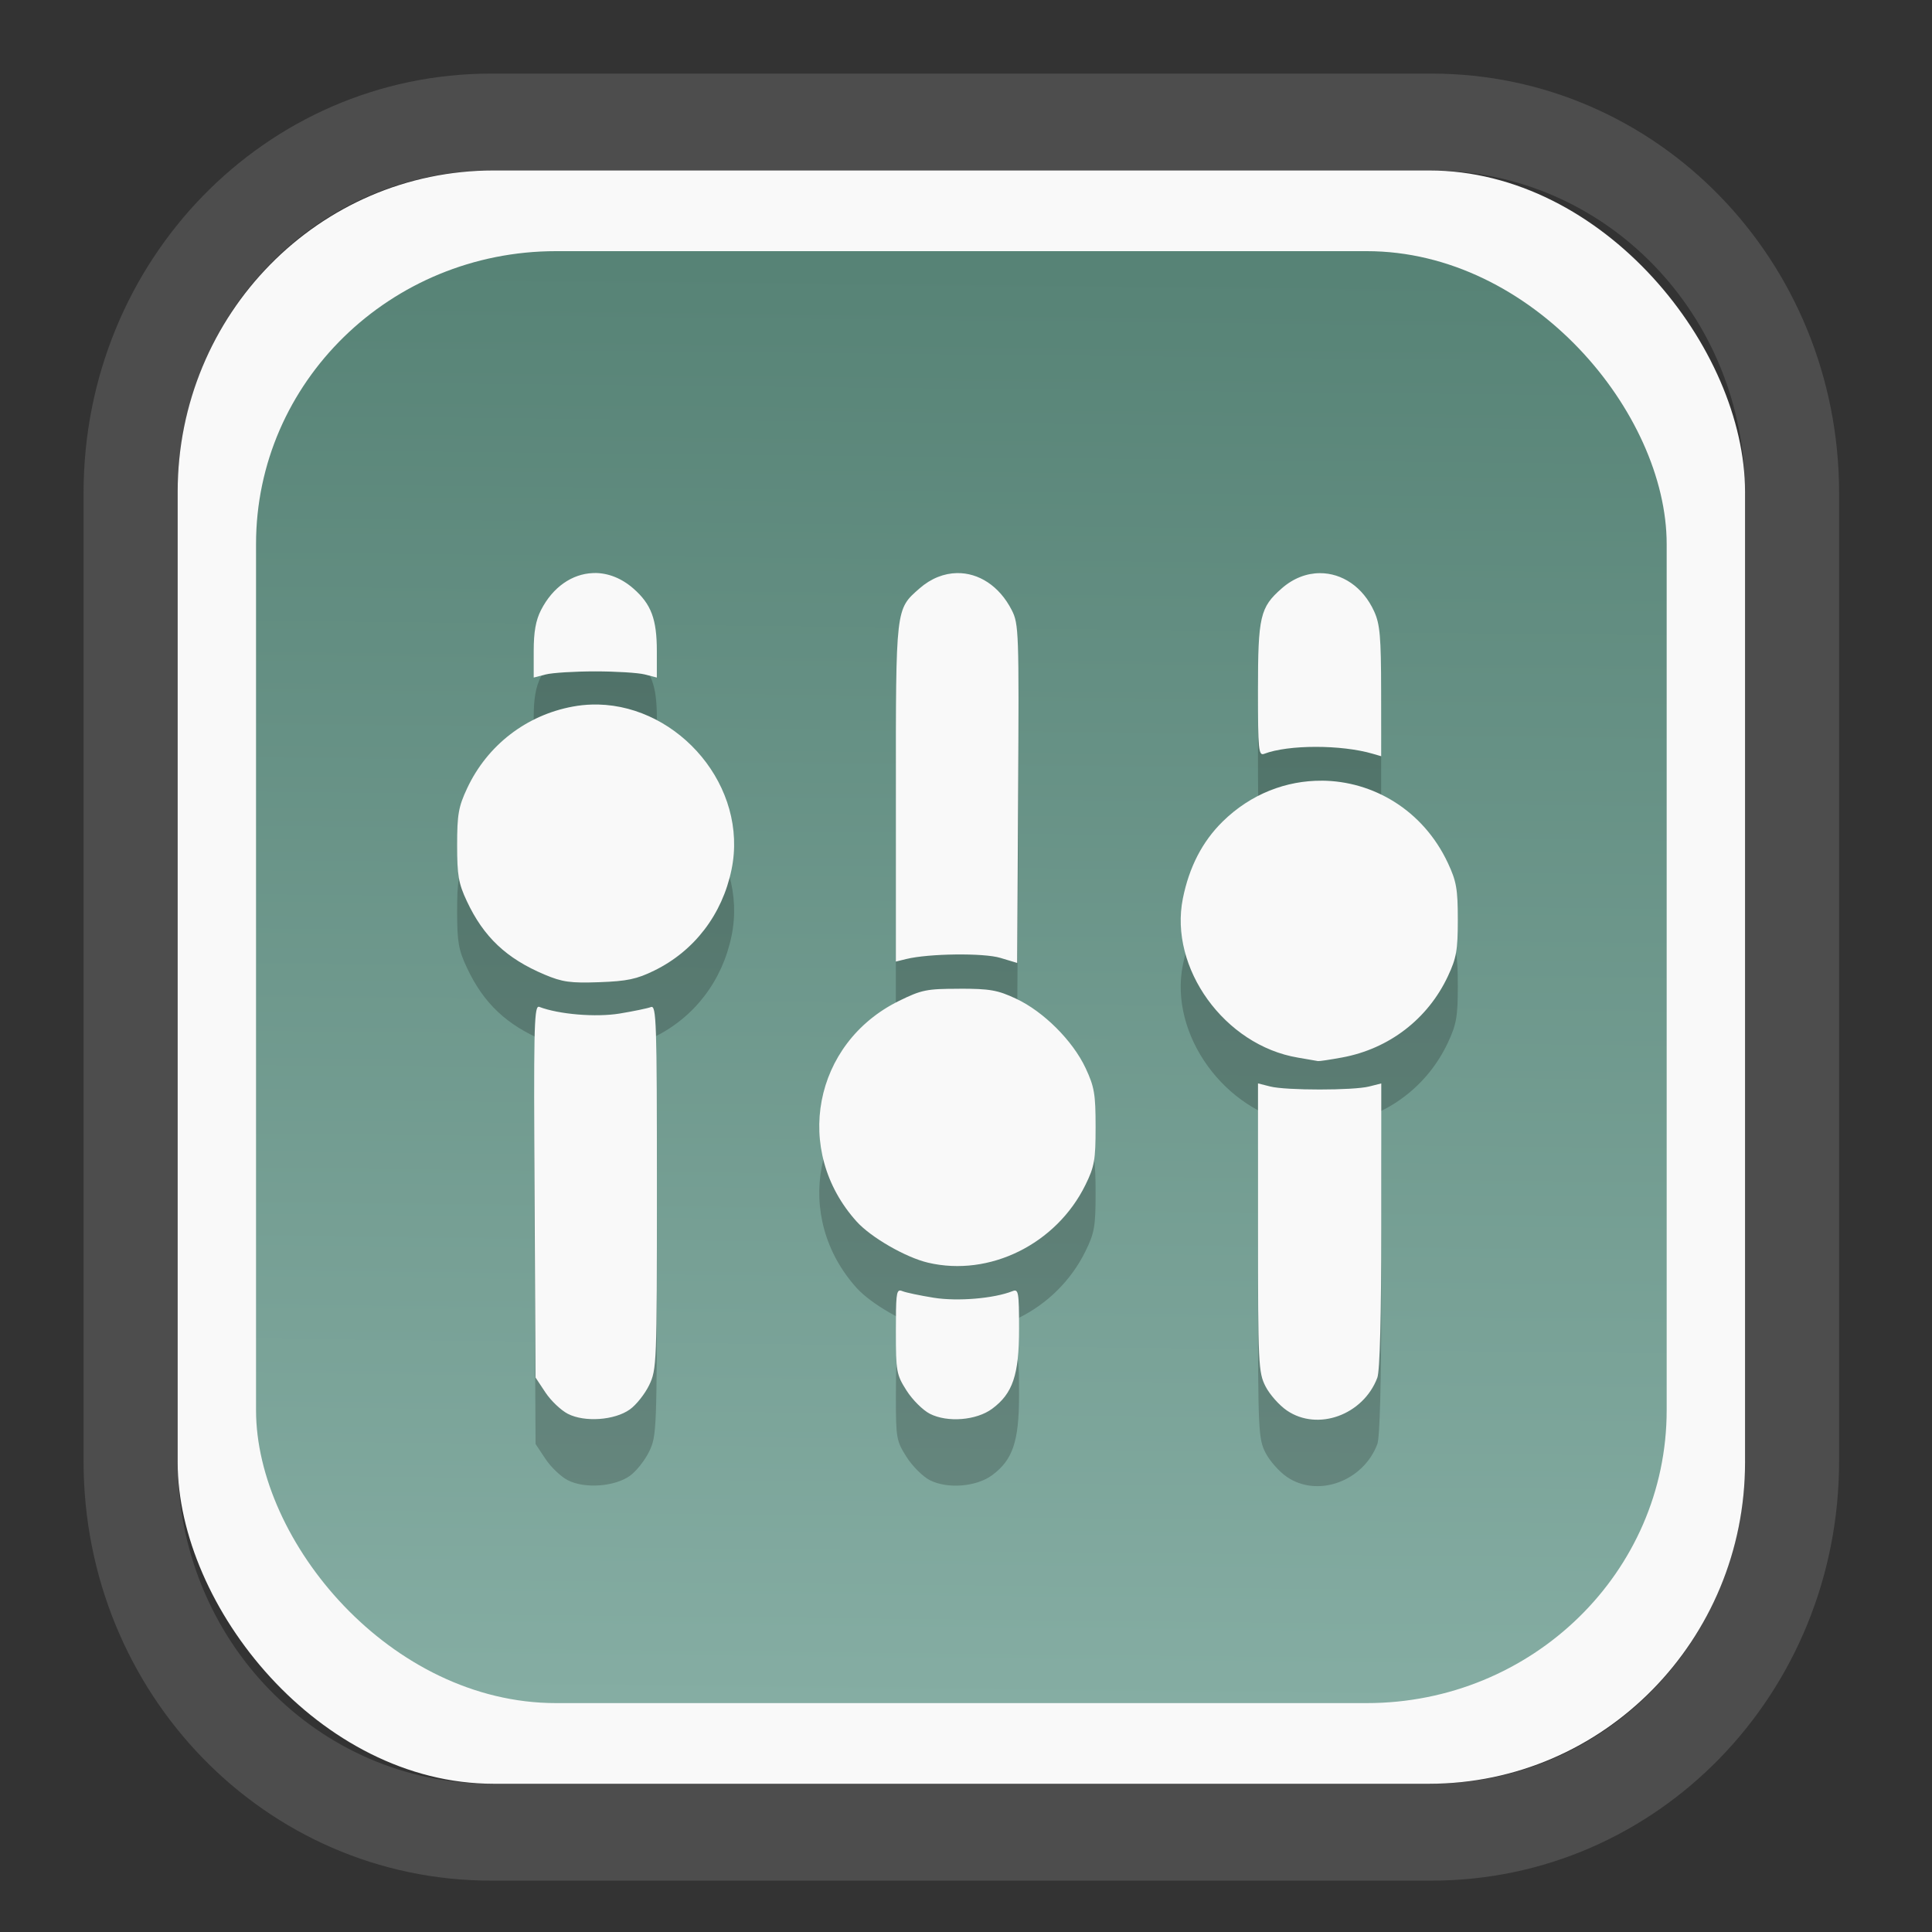 <?xml version="1.0" encoding="UTF-8" standalone="no"?>
<svg
   width="64"
   height="64"
   version="1.1"
   id="svg73"
   sodipodi:docname="io.elementary.settings-daemon.svg"
   inkscape:version="1.3.2 (091e20ef0f, 2023-11-25)"
   xmlns:inkscape="http://www.inkscape.org/namespaces/inkscape"
   xmlns:sodipodi="http://sodipodi.sourceforge.net/DTD/sodipodi-0.dtd"
   xmlns:xlink="http://www.w3.org/1999/xlink"
   xmlns="http://www.w3.org/2000/svg"
   xmlns:svg="http://www.w3.org/2000/svg"
   xmlns:rdf="http://www.w3.org/1999/02/22-rdf-syntax-ns#"
   xmlns:cc="http://creativecommons.org/ns#"
   xmlns:dc="http://purl.org/dc/elements/1.1/">
  <rect width="100%" height="100%" fill="#333333" stroke="none"/>
  <sodipodi:namedview
     pagecolor="#f5f7fa"
     bordercolor="#666666"
     borderopacity="1"
     objecttolerance="10"
     gridtolerance="10"
     guidetolerance="10"
     inkscape:pageopacity="0"
     inkscape:pageshadow="2"
     inkscape:window-width="1377"
     inkscape:window-height="886"
     id="namedview75"
     showgrid="false"
     inkscape:zoom="4.4470387"
     inkscape:cx="30.132411"
     inkscape:cy="28.221027"
     inkscape:window-x="346"
     inkscape:window-y="72"
     inkscape:window-maximized="0"
     inkscape:current-layer="g877"
     inkscape:document-rotation="0"
     inkscape:pagecheckerboard="0"
     inkscape:showpageshadow="2"
     inkscape:deskcolor="#d1d1d1" />
  <defs
     id="defs29">
    <linearGradient
       id="linearGradient5"
       inkscape:collect="always">
      <stop
         style="stop-color:#578376;stop-opacity:1;"
         offset="0"
         id="stop5" />
      <stop
         style="stop-color:#85ada3;stop-opacity:1;"
         offset="1"
         id="stop6" />
    </linearGradient>
    <inkscape:path-effect
       effect="powerclip"
       id="path-effect1980"
       is_visible="true"
       lpeversion="1"
       inverse="true"
       flatten="false"
       hide_clip="false"
       message="Use fill-rule evenodd on &lt;b&gt;fill and stroke&lt;/b&gt; dialog if no flatten result after convert clip to paths." />
    <linearGradient
       id="b"
       x1="399.57"
       x2="399.57"
       y1="545.8"
       y2="517.8"
       gradientTransform="matrix(2.143,0,0,2.143,-825.864,-1107.666)"
       gradientUnits="userSpaceOnUse">
      <stop
         stop-color="#3889e9"
         offset="0"
         id="stop2" />
      <stop
         stop-color="#5ea5fb"
         offset="1"
         id="stop4" />
    </linearGradient>
    <linearGradient
       id="linearGradient862"
       x1="7.937"
       x2="7.937"
       y1="15.081"
       y2="1.852"
       gradientTransform="matrix(3.374 0 0 3.374 3.431 3.428)"
       gradientUnits="userSpaceOnUse">
      <stop
         stop-color="#f1efeb"
         offset="0"
         id="stop7" />
      <stop
         stop-color="#fff"
         offset="1"
         id="stop9" />
    </linearGradient>
    <linearGradient
       id="linearGradient910"
       x1="7.937"
       x2="7.937"
       y1="15.081"
       y2="1.852"
       gradientTransform="scale(3.78)"
       gradientUnits="userSpaceOnUse">
      <stop
         stop-color="#613583"
         offset="0"
         id="stop12" />
      <stop
         stop-color="#a663c0"
         offset="1"
         id="stop14" />
    </linearGradient>
    <linearGradient
       id="linearGradient932"
       x1="379.24"
       x2="374.24"
       y1="546.85"
       y2="546.85"
       gradientTransform="matrix(2.143 0 0 2.143 -769.68 -1134.5)"
       gradientUnits="userSpaceOnUse">
      <stop
         stop-color="#f6f5f4"
         offset="0"
         id="stop17" />
      <stop
         stop-color="#fff"
         offset=".6"
         id="stop19" />
      <stop
         stop-color="#dddbd8"
         offset="1"
         id="stop21" />
    </linearGradient>
    <linearGradient
       id="linearGradient1146"
       x1="18"
       x2="18"
       y1="52"
       y2="12"
       gradientUnits="userSpaceOnUse">
      <stop
         stop-color="#5e337f"
         offset="0"
         id="stop24" />
      <stop
         stop-color="#ab60bf"
         offset="1"
         id="stop26" />
    </linearGradient>
    <clipPath
       clipPathUnits="userSpaceOnUse"
       id="clipPath1976">
      <rect
         x="9.678"
         y="9.925"
         width="43.343"
         height="44.613"
         rx="8.669"
         ry="8.923"
         fill="url(#linearGradient862)"
         stroke-width="2.968"
         id="rect1978"
         style="display:none;fill:#333333;fill-opacity:1"
         d="m 18.347,9.925 h 26.005 c 4.803,0 8.669,3.98 8.669,8.923 v 26.767 c 0,4.943 -3.866,8.923 -8.669,8.923 h -26.005 c -4.803,0 -8.669,-3.98 -8.669,-8.923 V 18.848 c 0,-4.943 3.866,-8.923 8.669,-8.923 z" />
      <path
         id="lpe_path-effect1980"
         style="fill:#333333;fill-opacity:1"
         class="powerclip"
         d="M 2.076,2.246 H 60.624 V 62.217 H 2.076 Z M 18.347,9.925 c -4.803,0 -8.669,3.98 -8.669,8.923 v 26.767 c 0,4.943 3.866,8.923 8.669,8.923 h 26.005 c 4.803,0 8.669,-3.98 8.669,-8.923 V 18.848 c 0,-4.943 -3.866,-8.923 -8.669,-8.923 z" />
    </clipPath>
    <filter
       style="color-interpolation-filters:sRGB;"
       inkscape:label="Drop Shadow"
       id="filter663"
       x="-0.099"
       y="-0.096"
       width="1.239"
       height="1.232">
      <feFlood
         flood-opacity="0.302"
         flood-color="rgb(0,0,0)"
         result="flood"
         id="feFlood653" />
      <feComposite
         in="flood"
         in2="SourceGraphic"
         operator="in"
         result="composite1"
         id="feComposite655" />
      <feGaussianBlur
         in="composite1"
         stdDeviation="2"
         result="blur"
         id="feGaussianBlur657" />
      <feOffset
         dx="2"
         dy="2"
         result="offset"
         id="feOffset659" />
      <feComposite
         in="SourceGraphic"
         in2="offset"
         operator="over"
         result="composite2"
         id="feComposite661" />
    </filter>
    <clipPath
       clipPathUnits="userSpaceOnUse"
       id="clipPath38">
      <rect
         x="0.973"
         y="4.696"
         width="14.987"
         height="9.922"
         ry="0.299"
         fill="#fffffc"
         id="rect40"
         style="display:block;opacity:0.85;fill:#f2f2f2;stroke-width:1" />
    </clipPath>
    <inkscape:path-effect
       effect="powerclip"
       id="path-effect42"
       is_visible="true"
       lpeversion="1"
       inverse="true"
       flatten="false"
       hide_clip="false"
       message="Use fill-rule evenodd on &lt;b&gt;fill and stroke&lt;/b&gt; dialog if no flatten result after convert clip to paths." />
    <clipPath
       clipPathUnits="userSpaceOnUse"
       id="clipPath30">
      <path
         id="path32"
         style="color:#000000;display:block;opacity:0.85;fill:#f5f7fa;stroke-linecap:round;-inkscape-stroke:none"
         d="m 27.902,19.023 c -5.141,0.016 -9.821,0.753 -13.33,2.156 a 2.5,2.5 0 0 0 -1.393,3.248 2.5,2.5 0 0 0 3.248,1.393 c 3.181,-1.272 8.839,-2.057 14.797,-1.699 5.958,0.357 12.26,1.82 17.035,4.549 a 2.5,2.5 0 0 0 3.41,-0.93 2.5,2.5 0 0 0 -0.93,-3.41 c -5.725,-3.271 -12.672,-4.809 -19.215,-5.201 -1.227,-0.074 -2.437,-0.109 -3.623,-0.105 z m -1.24,9.967 c -1.057,-0.009 -2.093,0.011 -3.098,0.059 -2.679,0.127 -5.127,0.46 -7.113,1.027 a 2,2 0 0 0 -1.375,2.473 2,2 0 0 0 2.473,1.375 c 3.028,-0.865 8.702,-1.166 14.148,-0.682 5.447,0.484 10.812,1.834 13.193,3.422 a 2,2 0 0 0 2.773,-0.555 2,2 0 0 0 -0.555,-2.773 C 43.491,30.923 37.856,29.774 32.053,29.258 30.239,29.097 28.423,29.005 26.662,28.99 Z m 0.918,8.988 c -3.813,-0.005 -7.38,0.411 -10.064,1.082 a 2,2 0 0 0 -1.455,2.424 2,2 0 0 0 2.424,1.455 c 5.391,-1.348 17.439,-1.242 23.621,1.85 a 2,2 0 0 0 2.684,-0.895 2,2 0 0 0 -0.895,-2.684 c -3.909,-1.954 -8.851,-2.904 -13.643,-3.16 -0.898,-0.048 -1.792,-0.071 -2.672,-0.072 z" />
    </clipPath>
    <inkscape:path-effect
       effect="powerclip"
       id="path-effect34"
       is_visible="true"
       lpeversion="1"
       inverse="true"
       flatten="false"
       hide_clip="false"
       message="Use fill-rule evenodd on &lt;b&gt;fill and stroke&lt;/b&gt; dialog if no flatten result after convert clip to paths." />
    <clipPath
       clipPathUnits="userSpaceOnUse"
       id="clipPath1299">
      <path
         style="color:#000000;display:block;opacity:0.85;fill:#f5f7fa;-inkscape-stroke:none"
         d="m 24.149,39.847 c 1.129,1.129 1.129,2.947 -3.54e-4,4.077 L 11.92,56.153 c -1.129,1.129 -2.948,1.13 -4.077,3.54e-4 -1.129,-1.129 -1.129,-2.947 3.535e-4,-4.077 L 20.073,39.848 c 1.129,-1.129 2.948,-1.13 4.077,-3.54e-4 z"
         id="path1301" />
    </clipPath>
    <inkscape:path-effect
       effect="powerclip"
       id="path-effect1303"
       is_visible="true"
       lpeversion="1"
       inverse="true"
       flatten="false"
       hide_clip="false"
       message="Use fill-rule evenodd on &lt;b&gt;fill and stroke&lt;/b&gt; dialog if no flatten result after convert clip to paths." />
    <clipPath
       clipPathUnits="userSpaceOnUse"
       id="clipPath703">
      <path
         id="path705"
         style="display:block;fill:#cccccc"
         d="m 43,22 a 10,10 0 0 0 -10,10 10,10 0 0 0 7.291,9.619 L 33.1,56 H 32.717 C 30.98,56 29,58.306 29,60 h 28 c 0,-1.694 -1.98,-4 -3.717,-4 H 52.9 L 45.709,41.619 A 10,10 0 0 0 53,32 10,10 0 0 0 43,22 Z" />
    </clipPath>
    <inkscape:path-effect
       effect="powerclip"
       id="path-effect707"
       is_visible="true"
       lpeversion="1"
       inverse="true"
       flatten="false"
       hide_clip="false"
       message="Use fill-rule evenodd on &lt;b&gt;fill and stroke&lt;/b&gt; dialog if no flatten result after convert clip to paths." />
    <clipPath
       clipPathUnits="userSpaceOnUse"
       id="clipPath679">
      <path
         id="path681"
         style="display:block;fill:#9499b2"
         d="m 31,6 c -0.554,0 -1,0.39 -1,0.875 v 5.25 C 30,12.61 30.446,13 31,13 h 2 c 0.554,0 1,-0.39 1,-0.875 V 6.875 C 34,6.39 33.554,6 33,6 Z m 1,10 A 16,16 0 0 0 16,32 16,16 0 0 0 32,48 16,16 0 0 0 48,32 16,16 0 0 0 32,16 Z M 6.875,30 C 6.39,30 6,30.446 6,31 v 2 c 0,0.554 0.39,1 0.875,1 h 5.25 C 12.61,34 13,33.554 13,33 v -2 c 0,-0.554 -0.39,-1 -0.875,-1 z m 45,0 C 51.39,30 51,30.446 51,31 v 2 c 0,0.554 0.39,1 0.875,1 h 5.25 C 57.61,34 58,33.554 58,33 v -2 c 0,-0.554 -0.39,-1 -0.875,-1 z M 31,51 c -0.554,0 -1,0.39 -1,0.875 v 5.25 C 30,57.61 30.446,58 31,58 h 2 c 0.554,0 1,-0.39 1,-0.875 v -5.25 C 34,51.39 33.554,51 33,51 Z" />
    </clipPath>
    <inkscape:path-effect
       effect="powerclip"
       id="path-effect683"
       is_visible="true"
       lpeversion="1"
       inverse="true"
       flatten="false"
       hide_clip="false"
       message="Use fill-rule evenodd on &lt;b&gt;fill and stroke&lt;/b&gt; dialog if no flatten result after convert clip to paths." />
    <clipPath
       clipPathUnits="userSpaceOnUse"
       id="clipPath32">
      <path
         fill="url(#deepin-feedback-c)"
         fill-rule="nonzero"
         d="m 17.267,37.716 c -0.854,0 -1.547,0.868 -1.547,1.939 0,1.071 0.693,1.939 1.547,1.939 h 30.169 c 0.854,0 1.547,-0.868 1.547,-1.939 0,-1.071 -0.693,-1.939 -1.547,-1.939 z m 0,-9.694 c -0.854,0 -1.547,0.868 -1.547,1.939 0,1.071 0.693,1.939 1.547,1.939 h 30.169 c 0.854,0 1.547,-0.868 1.547,-1.939 0,-1.071 -0.693,-1.939 -1.547,-1.939 z m 0,-9.694 c -0.854,0 -1.547,0.868 -1.547,1.939 0,1.071 0.693,1.939 1.547,1.939 h 30.169 c 0.854,0 1.547,-0.868 1.547,-1.939 0,-1.071 -0.693,-1.939 -1.547,-1.939 z"
         id="path34"
         style="display:block;opacity:0.85;fill:#f9f9f9;stroke-width:0.144" />
    </clipPath>
    <inkscape:path-effect
       effect="powerclip"
       id="path-effect36"
       is_visible="true"
       lpeversion="1"
       inverse="true"
       flatten="false"
       hide_clip="false"
       message="Use fill-rule evenodd on &lt;b&gt;fill and stroke&lt;/b&gt; dialog if no flatten result after convert clip to paths." />
    <clipPath
       clipPathUnits="userSpaceOnUse"
       id="clipPath854">
      <path
         style="display:block;fill:#ff812d;stroke-width:1.588"
         d="M 16.423,26.677 C 38.79,17.421 36.741,2.32 36.741,2.32 c 0,0 12.349,30.806 -6.164,37.988 C 9.897,48.331 11.458,62.035 11.458,62.035 c 0,0 -8.172,-29.921 4.964,-35.358 z"
         id="path856"
         clip-path="url(#clipPath791)" />
    </clipPath>
    <inkscape:path-effect
       effect="powerclip"
       id="path-effect858"
       is_visible="true"
       lpeversion="1"
       inverse="true"
       flatten="false"
       hide_clip="false"
       message="Use fill-rule evenodd on &lt;b&gt;fill and stroke&lt;/b&gt; dialog if no flatten result after convert clip to paths." />
    <clipPath
       clipPathUnits="userSpaceOnUse"
       id="clipath_lpe_path-effect846">
      <path
         style="display:block;fill:#ffdf55;stroke-width:1.588"
         d="M 4.277,34.538 C 16.935,18.372 14.088,7.034 14.088,7.034 c 0,0 16.218,19.695 5.182,31.894 -12.328,13.627 -7.706,23.107 -7.706,23.107 0,0 -14.547,-18.225 -7.287,-27.497 z"
         id="path848" />
    </clipPath>
    <inkscape:path-effect
       effect="powerclip"
       id="path-effect846"
       is_visible="true"
       lpeversion="1"
       inverse="true"
       flatten="false"
       hide_clip="false"
       message="Use fill-rule evenodd on &lt;b&gt;fill and stroke&lt;/b&gt; dialog if no flatten result after convert clip to paths." />
    <clipPath
       clipPathUnits="userSpaceOnUse"
       id="clipPath9545">
      <path
         style="display:block;fill:#f5f7fa;stroke-width:0.656"
         d="m 33.434,18.112 a 4.265,4.265 0 0 0 -4.265,4.265 v 8.201 h -0.023 a 2.296,2.296 0 0 1 -2.273,1.968 2.296,2.296 0 0 1 -2.296,-2.296 2.296,2.296 0 0 1 2.296,-2.296 h 0.984 v -2.624 h -0.984 a 4.921,4.921 0 0 0 -0.024,0 4.921,4.921 0 0 0 -4.896,4.921 4.921,4.921 0 0 0 4.921,4.921 4.921,4.921 0 0 0 4.91,-4.593 h 0.01 v -0.304 a 4.921,4.921 0 0 0 0,-0.024 v -2.296 h 1.312 a 1.312,1.312 0 0 0 1.312,-1.312 1.312,1.312 0 0 0 -1.312,-1.312 h -1.312 v -2.952 a 1.64,1.64 0 0 1 1.64,-1.64 1.64,1.64 0 0 1 1.64,1.64 v 0.328 a 1.312,1.312 0 0 0 1.312,1.312 1.312,1.312 0 0 0 1.312,-1.312 1.312,1.312 0 0 0 0,-0.032 v -0.624 h -0.013 a 4.265,4.265 0 0 0 -4.252,-3.937 z"
         id="path9547" />
    </clipPath>
    <inkscape:path-effect
       effect="powerclip"
       id="path-effect9549"
       is_visible="true"
       lpeversion="1"
       inverse="true"
       flatten="false"
       hide_clip="false"
       message="Use fill-rule evenodd on &lt;b&gt;fill and stroke&lt;/b&gt; dialog if no flatten result after convert clip to paths." />
    <clipPath
       clipPathUnits="userSpaceOnUse"
       id="clipPath29559">
      <path
         id="path29561"
         style="display:block;fill:#c01728"
         d="M 12.808,15.002 25.13,29.153 33.876,6.025 C 25.966,5.686 18.128,8.894 12.808,15.002 Z M 7.473,39.888 26.064,36.442 10.122,17.411 C 5.868,23.995 4.768,32.29 7.473,39.889 Z M 26.664,56.886 32.934,39.29 8.246,43.386 c 3.657,6.924 10.393,12.012 18.419,13.501 z M 51.191,48.998 38.87,34.847 30.123,57.975 c 7.91,0.34 15.747,-2.869 21.068,-8.977 z M 56.527,24.113 37.937,27.558 53.878,46.59 c 4.253,-6.584 5.354,-14.88 2.649,-22.478 z M 37.336,7.114 31.066,24.711 55.753,20.615 C 52.097,13.691 45.359,8.603 37.336,7.114 Z" />
    </clipPath>
    <inkscape:path-effect
       effect="powerclip"
       id="path-effect29563"
       is_visible="true"
       lpeversion="1"
       inverse="true"
       flatten="false"
       hide_clip="false"
       message="Use fill-rule evenodd on &lt;b&gt;fill and stroke&lt;/b&gt; dialog if no flatten result after convert clip to paths." />
    <clipPath
       clipPathUnits="userSpaceOnUse"
       id="clipPath1976-3">
      <rect
         x="9.678"
         y="9.925"
         width="43.343"
         height="44.613"
         rx="8.669"
         ry="8.923"
         fill="url(#linearGradient862)"
         stroke-width="2.968"
         id="rect1978-6"
         style="display:none;fill:#333333;fill-opacity:1"
         d="m 18.347,9.925 h 26.005 c 4.803,0 8.669,3.98 8.669,8.923 v 26.767 c 0,4.943 -3.866,8.923 -8.669,8.923 h -26.005 c -4.803,0 -8.669,-3.98 -8.669,-8.923 V 18.848 c 0,-4.943 3.866,-8.923 8.669,-8.923 z" />
      <path
         id="lpe_path-effect1980-7"
         style="fill:#333333;fill-opacity:1"
         class="powerclip"
         d="M 2.076,2.246 H 60.624 V 62.217 H 2.076 Z M 18.347,9.925 c -4.803,0 -8.669,3.98 -8.669,8.923 v 26.767 c 0,4.943 3.866,8.923 8.669,8.923 h 26.005 c 4.803,0 8.669,-3.98 8.669,-8.923 V 18.848 c 0,-4.943 -3.866,-8.923 -8.669,-8.923 z" />
    </clipPath>
    <inkscape:path-effect
       effect="powerclip"
       id="path-effect1980-5"
       is_visible="true"
       lpeversion="1"
       inverse="true"
       flatten="false"
       hide_clip="false"
       message="Use fill-rule evenodd on &lt;b&gt;fill and stroke&lt;/b&gt; dialog if no flatten result after convert clip to paths." />
    <clipPath
       clipPathUnits="userSpaceOnUse"
       id="clipath_lpe_path-effect1980-5">
      <rect
         x="9.678"
         y="9.925"
         width="43.343"
         height="44.613"
         rx="8.669"
         ry="8.923"
         fill="url(#linearGradient862)"
         stroke-width="2.968"
         id="rect1"
         style="display:block;fill:#333333;fill-opacity:1" />
    </clipPath>
    <filter
       style="color-interpolation-filters:sRGB;"
       inkscape:label="Blur"
       id="filter1"
       x="-0.069"
       y="-0.067"
       width="1.139"
       height="1.135">
      <feGaussianBlur
         stdDeviation="1.5 1.5"
         result="blur"
         id="feGaussianBlur1" />
    </filter>
    <clipPath
       clipPathUnits="userSpaceOnUse"
       id="clipath_lpe_path-effect15-5">
      <path
         style="display:block;fill:#f5f7fa"
         d="M 32,10 C 19.861,10 10,19.861 10,32 10,44.139 19.861,54 32,54 44.139,54 54,44.139 54,32 54,19.861 44.139,10 32,10 Z"
         id="path8108" />
    </clipPath>
    <inkscape:path-effect
       effect="powerclip"
       id="path-effect15-5"
       is_visible="true"
       lpeversion="1"
       inverse="true"
       flatten="false"
       hide_clip="false"
       message="Use fill-rule evenodd on &lt;b&gt;fill and stroke&lt;/b&gt; dialog if no flatten result after convert clip to paths." />
    <clipPath
       clipPathUnits="userSpaceOnUse"
       id="clipath_lpe_path-effect85-3">
      <path
         style="display:block;fill:#f5f7fa"
         d="m 32,30 c -1.104,0 -2,0.896 -2,2 0,1.104 0.896,2 2,2 1.104,0 2,-0.896 2,-2 0,-1.104 -0.896,-2 -2,-2 z"
         id="path8113" />
    </clipPath>
    <inkscape:path-effect
       effect="powerclip"
       id="path-effect85-3"
       is_visible="true"
       lpeversion="1"
       inverse="true"
       flatten="false"
       hide_clip="false"
       message="Use fill-rule evenodd on &lt;b&gt;fill and stroke&lt;/b&gt; dialog if no flatten result after convert clip to paths." />
    <clipPath
       clipPathUnits="userSpaceOnUse"
       id="clipath_lpe_path-effect15400-0">
      <path
         id="path2"
         style="display:block;opacity:1;fill:#f5f7fa;stroke-width:1.21"
         d="m 50.373,27.606 a 6.655,6.655 0 0 1 -6.655,6.655 6.655,6.655 0 0 1 -6.655,-6.655 6.655,6.655 0 0 1 6.655,-6.655 6.655,6.655 0 0 1 6.655,6.655 z m -14,8 a 6.655,6.655 0 0 1 -6.655,6.655 6.655,6.655 0 0 1 -6.655,-6.655 6.655,6.655 0 0 1 6.655,-6.655 6.655,6.655 0 0 1 6.655,6.655 z m -14,-11 a 6.655,6.655 0 0 1 -6.655,6.655 6.655,6.655 0 0 1 -6.655,-6.655 6.655,6.655 0 0 1 6.655,-6.655 6.655,6.655 0 0 1 6.655,6.655 z" />
    </clipPath>
    <inkscape:path-effect
       effect="powerclip"
       id="path-effect15400-0"
       is_visible="true"
       lpeversion="1"
       inverse="true"
       flatten="false"
       hide_clip="false"
       message="Use fill-rule evenodd on &lt;b&gt;fill and stroke&lt;/b&gt; dialog if no flatten result after convert clip to paths." />
    <clipPath
       clipPathUnits="userSpaceOnUse"
       id="clipath_lpe_path-effect15400-5">
      <path
         id="path1"
         style="display:block;opacity:1;fill:#f5f7fa;stroke-width:1.21"
         d="m 50.373,27.606 a 6.655,6.655 0 0 1 -6.655,6.655 6.655,6.655 0 0 1 -6.655,-6.655 6.655,6.655 0 0 1 6.655,-6.655 6.655,6.655 0 0 1 6.655,6.655 z m -14,8 a 6.655,6.655 0 0 1 -6.655,6.655 6.655,6.655 0 0 1 -6.655,-6.655 6.655,6.655 0 0 1 6.655,-6.655 6.655,6.655 0 0 1 6.655,6.655 z m -14,-11 a 6.655,6.655 0 0 1 -6.655,6.655 6.655,6.655 0 0 1 -6.655,-6.655 6.655,6.655 0 0 1 6.655,-6.655 6.655,6.655 0 0 1 6.655,6.655 z" />
    </clipPath>
    <inkscape:path-effect
       effect="powerclip"
       id="path-effect15400-5"
       is_visible="true"
       lpeversion="1"
       inverse="true"
       flatten="false"
       hide_clip="false"
       message="Use fill-rule evenodd on &lt;b&gt;fill and stroke&lt;/b&gt; dialog if no flatten result after convert clip to paths." />
    <linearGradient
       inkscape:collect="always"
       xlink:href="#linearGradient5"
       id="linearGradient6"
       x1="33.786"
       y1="12.971"
       x2="33.376"
       y2="52.289"
       gradientUnits="userSpaceOnUse"
       gradientTransform="matrix(1.1,0,0,1.1,-3.185,-3.234)" />
  </defs>
  <g
     id="g877"
     transform="matrix(1.1,0,0,1.1,-3.185,-3.207)">
    <path
       d="m 18.347,7.246 c -6.244,0 -11.271,5.174 -11.271,11.602 v 26.767 c 0,6.427 5.027,11.602 11.271,11.602 h 26.005 c 6.244,0 11.271,-5.174 11.271,-11.602 V 18.848 c 0,-6.427 -5.027,-11.602 -11.271,-11.602 z"
       fill="url(#linearGradient910)"
       stroke-width="3.324"
       id="path33"
       style="fill:#4d4d4d;fill-opacity:1"
       clip-path="url(#clipPath1976)"
       inkscape:path-effect="#path-effect1980"
       inkscape:original-d="m 18.347203,7.2464043 c -6.244452,0 -11.2714308,5.1741617 -11.2714308,11.6016437 v 26.767119 c 0,6.427394 5.0268918,11.601644 11.2714308,11.601644 h 26.005262 c 6.244452,0 11.271431,-5.174161 11.271431,-11.601644 V 18.848048 c 0,-6.427393 -5.026893,-11.6016437 -11.271431,-11.6016437 z"
       transform="matrix(1.089,0,0,1.089,-2.294,-2.759)" />
    <rect
       x="8.246"
       y="8.049"
       width="47.201"
       height="48.584"
       rx="9.512"
       ry="9.678"
       fill="url(#linearGradient862)"
       stroke-width="3.232"
       id="rect35-7"
       style="opacity:1;fill:#f9f9f9;fill-opacity:1" />
    <rect
       x="10.606"
       y="10.479"
       width="42.481"
       height="43.725"
       rx="9.034"
       ry="8.82"
       fill="url(#linearGradient862)"
       stroke-width="2.909"
       id="rect35-7-3"
       style="fill:url(#linearGradient6)" />
    <path
       style="fill:#f5f7fa;stroke-width:0.204;fill-opacity:1"
       d=""
       id="path3" />
    <path
       id="path4-3"
       style="opacity:0.2;fill:#000000;stroke-width:0.112"
       d="m 20.82,22.172 c -0.026,-1.96e-4 -0.052,8.27e-4 -0.078,0.002 -0.612,0.026 -1.197,0.414 -1.555,1.115 -0.157,0.308 -0.219,0.658 -0.219,1.23 v 0.801 l 0.365,-0.094 c 0.201,-0.051 0.87,-0.092 1.488,-0.092 0.618,0 1.289,0.041 1.49,0.092 l 0.365,0.094 v -0.799 c 0,-0.958 -0.168,-1.41 -0.705,-1.881 -0.357,-0.313 -0.759,-0.466 -1.152,-0.469 z m 10.896,0.002 c -0.387,0.006 -0.781,0.156 -1.131,0.463 -0.72,0.633 -0.711,0.555 -0.711,6.16 v 5.076 l 0.309,-0.076 c 0.676,-0.167 2.332,-0.188 2.838,-0.035 l 0.506,0.152 0.029,-5.096 c 0.028,-4.875 0.02,-5.113 -0.191,-5.527 -0.376,-0.737 -1.003,-1.127 -1.648,-1.117 z m 10.928,0.002 c -0.395,0.001 -0.799,0.15 -1.152,0.461 -0.649,0.57 -0.713,0.84 -0.713,3.068 0,1.794 0.018,1.976 0.186,1.912 0.726,-0.279 2.323,-0.28 3.271,-0.002 l 0.254,0.074 -0.002,-1.951 c -0.002,-1.651 -0.035,-2.024 -0.209,-2.408 -0.34,-0.749 -0.976,-1.156 -1.635,-1.154 z M 20.721,26.133 c -0.19,0.005 -0.383,0.025 -0.576,0.061 -1.4,0.258 -2.574,1.165 -3.18,2.457 -0.261,0.556 -0.303,0.789 -0.303,1.713 0,0.916 0.042,1.157 0.293,1.691 0.505,1.078 1.193,1.726 2.338,2.209 0.538,0.227 0.779,0.261 1.648,0.23 0.839,-0.03 1.132,-0.092 1.658,-0.35 1.206,-0.59 2.047,-1.689 2.326,-3.039 0.515,-2.492 -1.573,-4.917 -4.016,-4.973 -0.063,-0.001 -0.126,-0.002 -0.189,0 z m 21.977,2.293 c -1.055,-0.006 -2.128,0.39 -2.984,1.232 -0.61,0.6 -1.007,1.369 -1.197,2.316 -0.421,2.096 1.26,4.421 3.463,4.791 0.3,0.05 0.572,0.098 0.607,0.105 0.035,0.007 0.363,-0.042 0.727,-0.109 1.414,-0.261 2.58,-1.159 3.184,-2.445 0.258,-0.551 0.299,-0.783 0.299,-1.705 0,-0.922 -0.041,-1.156 -0.299,-1.707 -0.75,-1.599 -2.256,-2.469 -3.799,-2.479 z m -10.914,6.266 c -0.981,0 -1.132,0.03 -1.818,0.367 -2.578,1.268 -3.198,4.512 -1.27,6.646 0.431,0.477 1.478,1.079 2.148,1.236 1.852,0.435 3.864,-0.56 4.74,-2.344 0.271,-0.551 0.305,-0.75 0.305,-1.746 0,-0.985 -0.036,-1.204 -0.301,-1.77 -0.386,-0.824 -1.266,-1.702 -2.09,-2.088 -0.558,-0.262 -0.789,-0.303 -1.715,-0.303 z m -12.676,0.543 c -0.129,0.035 -0.141,0.85 -0.115,5.551 l 0.031,5.615 0.299,0.451 c 0.164,0.247 0.467,0.535 0.674,0.641 0.507,0.259 1.407,0.195 1.867,-0.133 0.19,-0.135 0.451,-0.464 0.58,-0.73 0.228,-0.471 0.234,-0.639 0.234,-5.971 0,-4.983 -0.016,-5.479 -0.18,-5.416 -0.099,0.038 -0.523,0.126 -0.941,0.195 -0.717,0.118 -1.833,0.025 -2.422,-0.201 -0.01,-0.004 -0.019,-0.004 -0.027,-0.002 z m 21.672,2.307 v 4.342 c 0,4.122 0.013,4.364 0.227,4.783 0.124,0.243 0.414,0.57 0.645,0.727 0.928,0.631 2.297,0.133 2.721,-0.988 0.077,-0.203 0.119,-1.843 0.119,-4.59 v -4.273 l -0.365,0.092 c -0.473,0.121 -2.506,0.121 -2.979,0 z m -10.77,6.238 c -0.124,-0.014 -0.135,0.193 -0.135,1.223 0,1.218 0.016,1.307 0.32,1.787 0.176,0.278 0.493,0.594 0.703,0.701 0.53,0.27 1.401,0.2 1.875,-0.15 0.622,-0.46 0.811,-1.02 0.811,-2.408 0,-1.11 -0.017,-1.206 -0.197,-1.135 -0.558,0.222 -1.654,0.314 -2.371,0.199 -0.412,-0.066 -0.837,-0.155 -0.945,-0.199 -0.023,-0.009 -0.043,-0.016 -0.061,-0.018 z" />
    <path
       id="path4"
       style="fill:#f9f9f9;stroke-width:0.112"
       d="m 20.82,20.172 c -0.026,-1.96e-4 -0.052,8.27e-4 -0.078,0.002 -0.612,0.026 -1.197,0.414 -1.555,1.115 -0.157,0.308 -0.219,0.658 -0.219,1.23 v 0.801 l 0.365,-0.094 c 0.201,-0.051 0.87,-0.092 1.488,-0.092 0.618,0 1.289,0.041 1.49,0.092 l 0.365,0.094 v -0.799 c 0,-0.958 -0.168,-1.41 -0.705,-1.881 -0.357,-0.313 -0.759,-0.466 -1.152,-0.469 z m 10.896,0.002 c -0.387,0.006 -0.781,0.156 -1.131,0.463 -0.72,0.633 -0.711,0.555 -0.711,6.16 v 5.076 l 0.309,-0.076 c 0.676,-0.167 2.332,-0.188 2.838,-0.035 l 0.506,0.152 0.029,-5.096 c 0.028,-4.875 0.02,-5.113 -0.191,-5.527 -0.376,-0.737 -1.003,-1.127 -1.648,-1.117 z m 10.928,0.002 c -0.395,0.001 -0.799,0.15 -1.152,0.461 -0.649,0.57 -0.713,0.84 -0.713,3.068 0,1.794 0.018,1.976 0.186,1.912 0.726,-0.279 2.323,-0.28 3.271,-0.002 l 0.254,0.074 -0.002,-1.951 c -0.002,-1.651 -0.035,-2.024 -0.209,-2.408 -0.34,-0.749 -0.976,-1.156 -1.635,-1.154 z M 20.721,24.133 c -0.19,0.005 -0.383,0.025 -0.576,0.061 -1.4,0.258 -2.574,1.165 -3.18,2.457 -0.261,0.556 -0.303,0.789 -0.303,1.713 0,0.916 0.042,1.157 0.293,1.691 0.505,1.078 1.193,1.726 2.338,2.209 0.538,0.227 0.779,0.261 1.648,0.23 0.839,-0.03 1.132,-0.092 1.658,-0.35 1.206,-0.59 2.047,-1.689 2.326,-3.039 0.515,-2.492 -1.573,-4.917 -4.016,-4.973 -0.063,-0.001 -0.126,-0.002 -0.189,0 z m 21.977,2.293 c -1.055,-0.006 -2.128,0.39 -2.984,1.232 -0.61,0.6 -1.007,1.369 -1.197,2.316 -0.421,2.096 1.26,4.421 3.463,4.791 0.3,0.05 0.572,0.098 0.607,0.105 0.035,0.007 0.363,-0.042 0.727,-0.109 1.414,-0.261 2.58,-1.159 3.184,-2.445 0.258,-0.551 0.299,-0.783 0.299,-1.705 0,-0.922 -0.041,-1.156 -0.299,-1.707 -0.75,-1.599 -2.256,-2.469 -3.799,-2.479 z m -10.914,6.266 c -0.981,0 -1.132,0.03 -1.818,0.367 -2.578,1.268 -3.198,4.512 -1.27,6.646 0.431,0.477 1.478,1.079 2.148,1.236 1.852,0.435 3.864,-0.56 4.74,-2.344 0.271,-0.551 0.305,-0.75 0.305,-1.746 0,-0.985 -0.036,-1.204 -0.301,-1.77 -0.386,-0.824 -1.266,-1.702 -2.09,-2.088 -0.558,-0.262 -0.789,-0.303 -1.715,-0.303 z m -12.676,0.543 c -0.129,0.035 -0.141,0.85 -0.115,5.551 l 0.031,5.615 0.299,0.451 c 0.164,0.247 0.467,0.535 0.674,0.641 0.507,0.259 1.407,0.195 1.867,-0.133 0.19,-0.135 0.451,-0.464 0.58,-0.73 0.228,-0.471 0.234,-0.639 0.234,-5.971 0,-4.983 -0.016,-5.479 -0.18,-5.416 -0.099,0.038 -0.523,0.126 -0.941,0.195 -0.717,0.118 -1.833,0.025 -2.422,-0.201 -0.01,-0.004 -0.019,-0.004 -0.027,-0.002 z m 21.672,2.307 v 4.342 c 0,4.122 0.013,4.364 0.227,4.783 0.124,0.243 0.414,0.57 0.645,0.727 0.928,0.631 2.297,0.133 2.721,-0.988 0.077,-0.203 0.119,-1.843 0.119,-4.59 v -4.273 l -0.365,0.092 c -0.473,0.121 -2.506,0.121 -2.979,0 z m -10.77,6.238 c -0.124,-0.014 -0.135,0.193 -0.135,1.223 0,1.218 0.016,1.307 0.32,1.787 0.176,0.278 0.493,0.594 0.703,0.701 0.53,0.27 1.401,0.2 1.875,-0.15 0.622,-0.46 0.811,-1.02 0.811,-2.408 0,-1.11 -0.017,-1.206 -0.197,-1.135 -0.558,0.222 -1.654,0.314 -2.371,0.199 -0.412,-0.066 -0.837,-0.155 -0.945,-0.199 -0.023,-0.009 -0.043,-0.016 -0.061,-0.018 z" />
  </g>
</svg>
